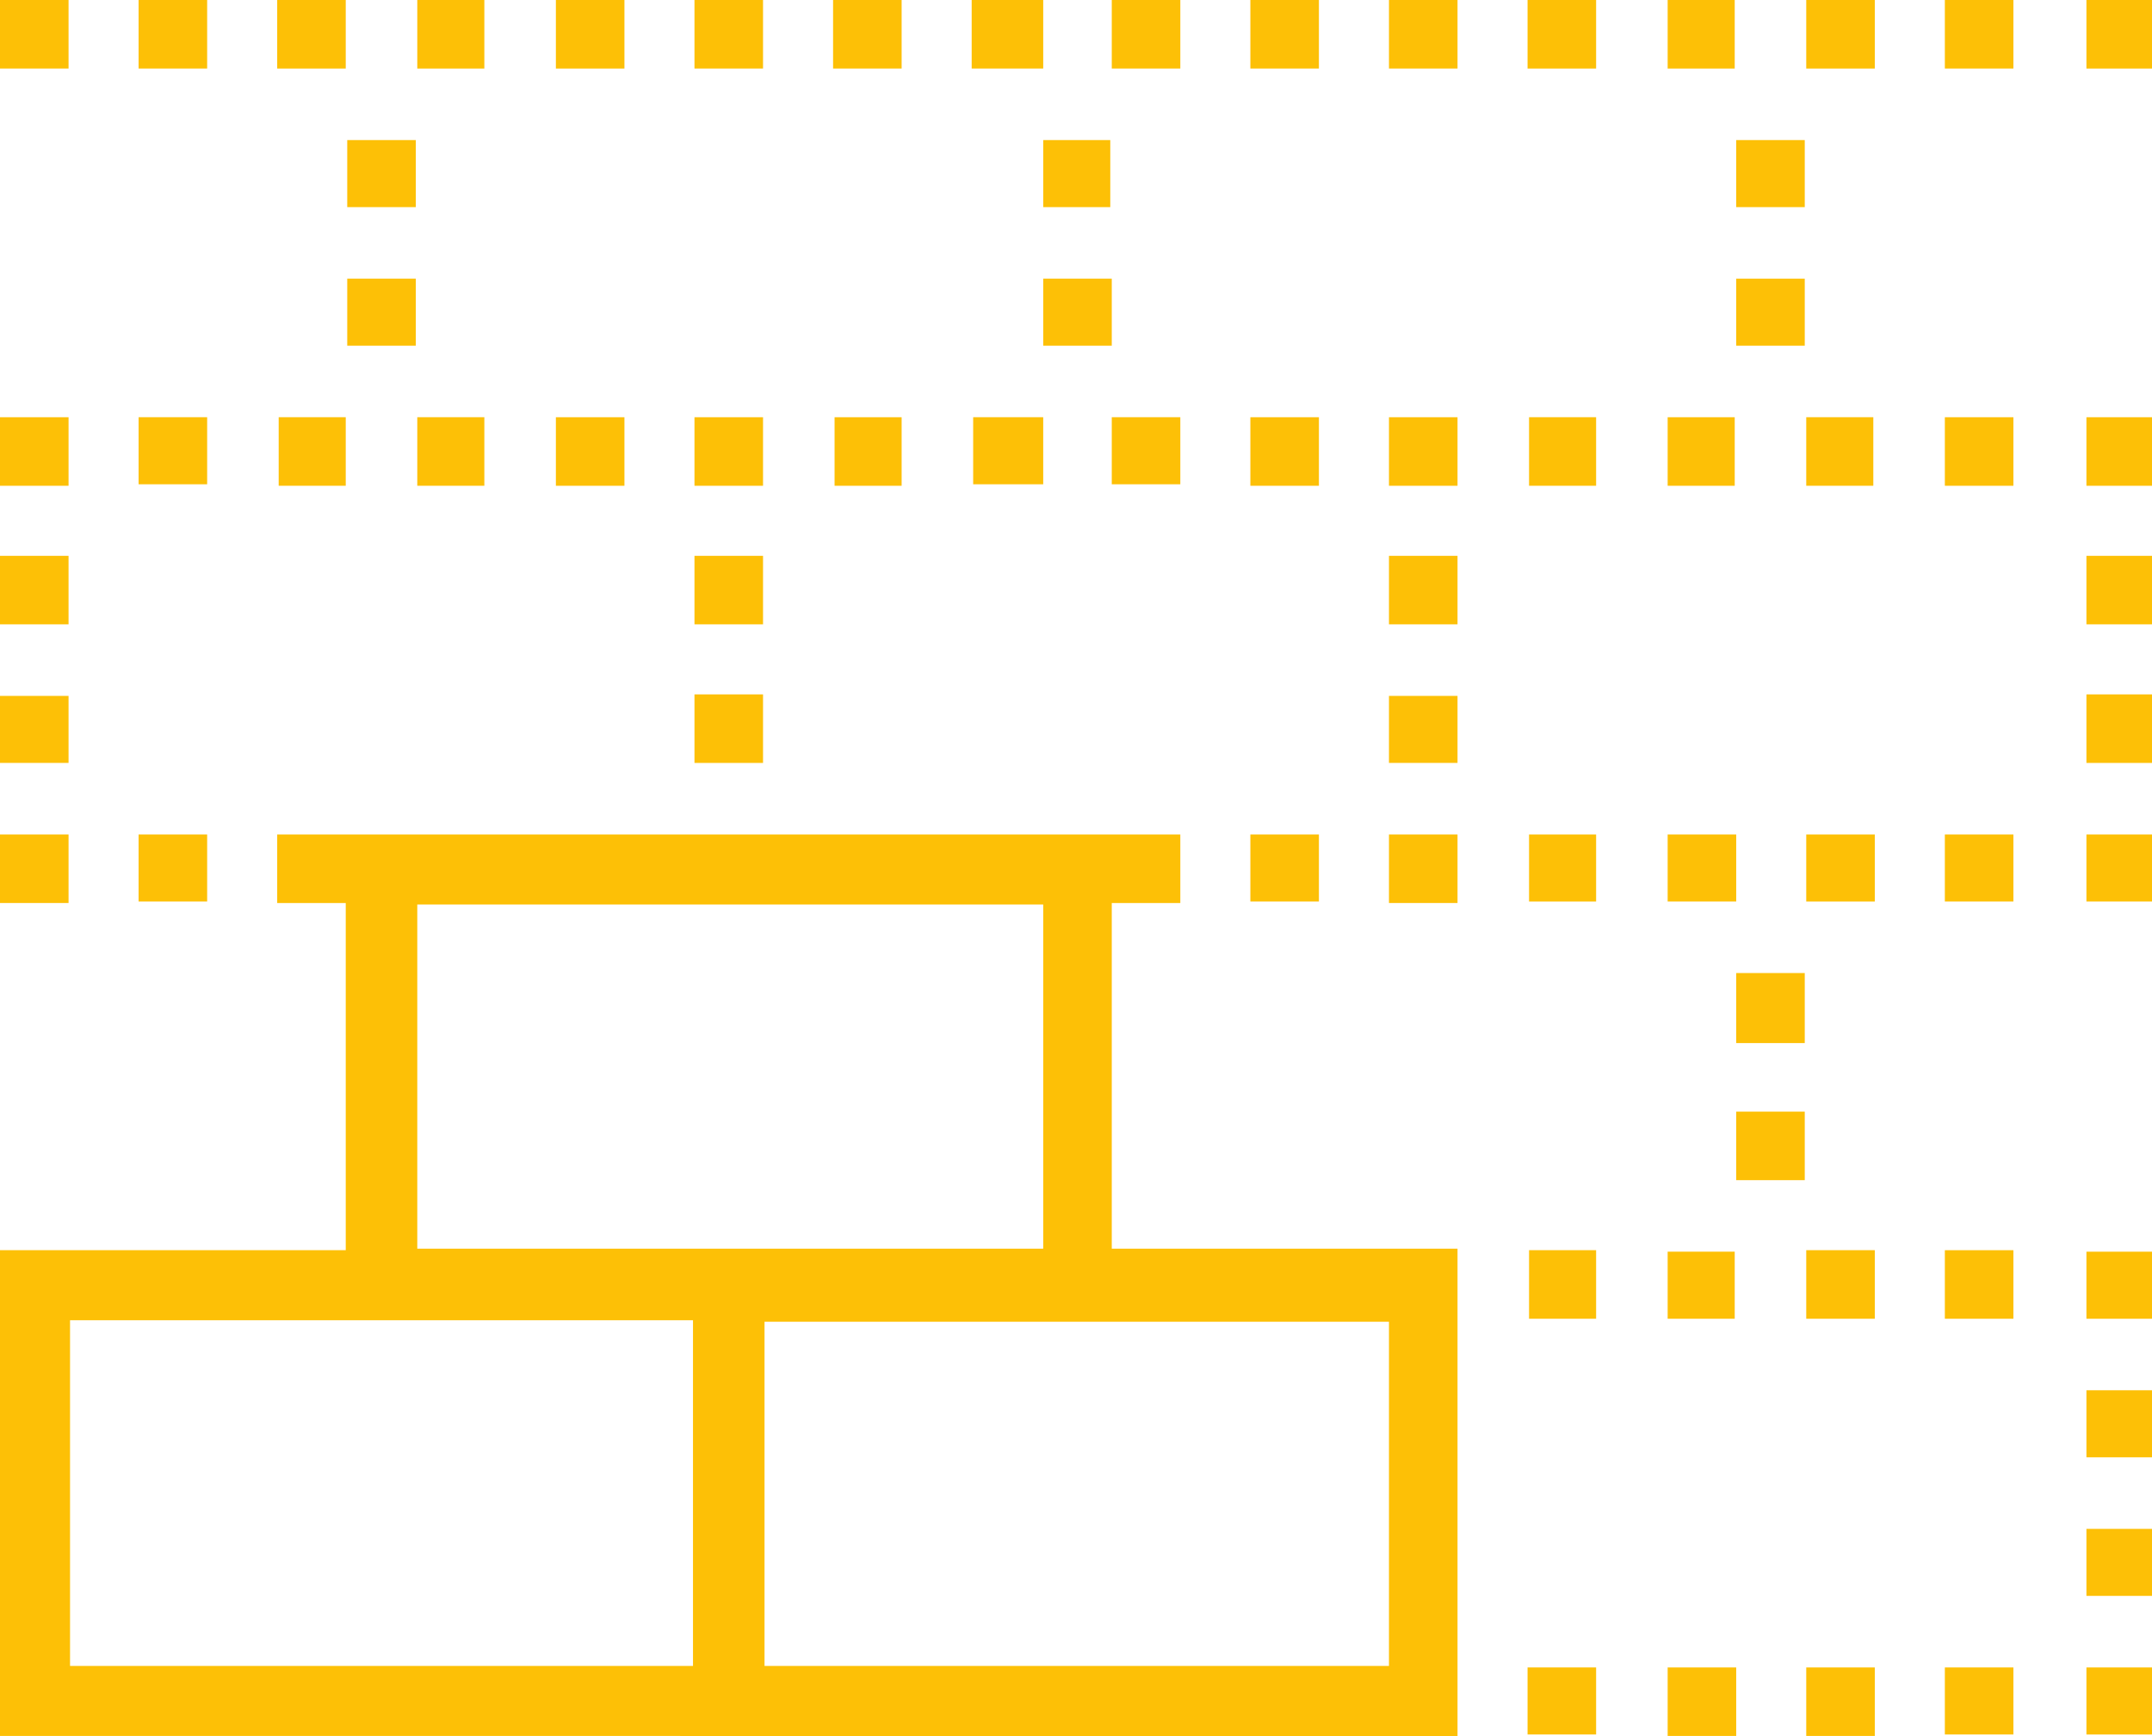 <svg xmlns="http://www.w3.org/2000/svg" viewBox="0 0 14.44 11.65"><defs><style>.cls-1{fill:#FDC006;}</style></defs><title>diger</title><g id="Layer_2" data-name="Layer 2"><g id="ikonlar"><g id="ly5SGa"><path class="cls-1" d="M0,11.65V8.39H2.32V6.06H1.86V5.6H7.92v.46H7.46V8.38H9.78v3.27Zm4.65-.47V8.86H.47v2.32ZM2.8,8.38H7V6.07H2.8Zm6.52.49H5.13v2.31H9.32Z"/><path class="cls-1" d="M.46.46H0V0H.46Z"/><path class="cls-1" d="M.93,0h.46V.46H.93Z"/><path class="cls-1" d="M1.86,0h.46V.46H1.86Z"/><path class="cls-1" d="M3.25.46H2.8V0h.45Z"/><path class="cls-1" d="M4.19.46H3.73V0h.46Z"/><path class="cls-1" d="M4.66.46V0h.46V.46Z"/><path class="cls-1" d="M6.05,0V.46H5.59V0Z"/><path class="cls-1" d="M6.52.46V0H7V.46Z"/><path class="cls-1" d="M7.46.46V0h.46V.46Z"/><path class="cls-1" d="M8.85.46H8.39V0h.46Z"/><path class="cls-1" d="M9.32,0h.46V.46H9.32Z"/><path class="cls-1" d="M10.25,0h.46V.46h-.46Z"/><path class="cls-1" d="M11.19,0h.45V.46h-.45Z"/><path class="cls-1" d="M12.58,0V.46h-.46V0Z"/><path class="cls-1" d="M13.05,0h.46V.46h-.46Z"/><path class="cls-1" d="M14,.46V0h.46V.46Z"/><path class="cls-1" d="M2.79,1.39H2.33V.94h.46Z"/><path class="cls-1" d="M7.45.94v.45H7V.94Z"/><path class="cls-1" d="M12.11,1.39h-.46V.94h.46Z"/><path class="cls-1" d="M2.33,1.87h.46v.45H2.33Z"/><path class="cls-1" d="M7,1.87h.46v.45H7Z"/><path class="cls-1" d="M12.11,1.87v.45h-.46V1.87Z"/><path class="cls-1" d="M.46,3.26H0V2.8H.46Z"/><path class="cls-1" d="M1.39,2.8v.45H.93V2.8Z"/><path class="cls-1" d="M2.32,3.26H1.87V2.8h.45Z"/><path class="cls-1" d="M3.25,3.26H2.8V2.8h.45Z"/><path class="cls-1" d="M4.19,2.8v.46H3.73V2.8Z"/><path class="cls-1" d="M5.12,3.26H4.66V2.8h.46Z"/><path class="cls-1" d="M6.05,3.26H5.6V2.8h.45Z"/><path class="cls-1" d="M6.53,2.8H7v.45H6.53Z"/><path class="cls-1" d="M7.92,2.8v.45H7.46V2.8Z"/><path class="cls-1" d="M8.85,2.8v.46H8.39V2.8Z"/><path class="cls-1" d="M9.32,3.26V2.8h.46v.46Z"/><path class="cls-1" d="M10.71,3.26h-.45V2.8h.45Z"/><path class="cls-1" d="M11.19,2.8h.45v.46h-.45Z"/><path class="cls-1" d="M12.57,3.26h-.45V2.8h.45Z"/><path class="cls-1" d="M13.05,2.8h.46v.46h-.46Z"/><path class="cls-1" d="M14,2.8h.46v.46H14Z"/><path class="cls-1" d="M0,3.73H.46v.46H0Z"/><path class="cls-1" d="M4.66,3.73h.46v.46H4.66Z"/><path class="cls-1" d="M9.32,4.19V3.73h.46v.46Z"/><path class="cls-1" d="M14,4.19V3.73h.46v.46Z"/><path class="cls-1" d="M.46,4.67v.45H0V4.67Z"/><path class="cls-1" d="M4.66,4.66h.46v.46H4.66Z"/><path class="cls-1" d="M9.78,4.67v.45H9.32V4.67Z"/><path class="cls-1" d="M14,4.66h.46v.46H14Z"/><path class="cls-1" d="M.46,5.6v.46H0V5.6Z"/><path class="cls-1" d="M1.39,6.05H.93V5.6h.46Z"/><path class="cls-1" d="M8.39,6.05V5.6h.46v.45Z"/><path class="cls-1" d="M9.78,6.06H9.32V5.6h.46Z"/><path class="cls-1" d="M10.71,6.05h-.45V5.6h.45Z"/><path class="cls-1" d="M11.19,6.05V5.6h.46v.45Z"/><path class="cls-1" d="M12.58,6.05h-.46V5.6h.46Z"/><path class="cls-1" d="M13.05,6.05V5.6h.46v.45Z"/><path class="cls-1" d="M14,5.6h.46v.45H14Z"/><path class="cls-1" d="M11.65,6.53h.46V7h-.46Z"/><path class="cls-1" d="M12.11,7.46v.46h-.46V7.46Z"/><path class="cls-1" d="M10.71,8.85h-.45V8.39h.45Z"/><path class="cls-1" d="M11.64,8.85h-.45V8.4h.45Z"/><path class="cls-1" d="M12.58,8.85h-.46V8.39h.46Z"/><path class="cls-1" d="M13.51,8.85h-.46V8.39h.46Z"/><path class="cls-1" d="M14.44,8.4v.45H14V8.4Z"/><path class="cls-1" d="M14,9.33h.46v.45H14Z"/><path class="cls-1" d="M14,10.26h.46v.45H14Z"/><path class="cls-1" d="M10.25,11.64v-.45h.46v.45Z"/><path class="cls-1" d="M11.65,11.65h-.46v-.46h.46Z"/><path class="cls-1" d="M12.58,11.65h-.46v-.46h.46Z"/><path class="cls-1" d="M13.05,11.19h.46v.45h-.46Z"/><path class="cls-1" d="M14,11.19h.46v.45H14Z"/></g></g></g></svg>
